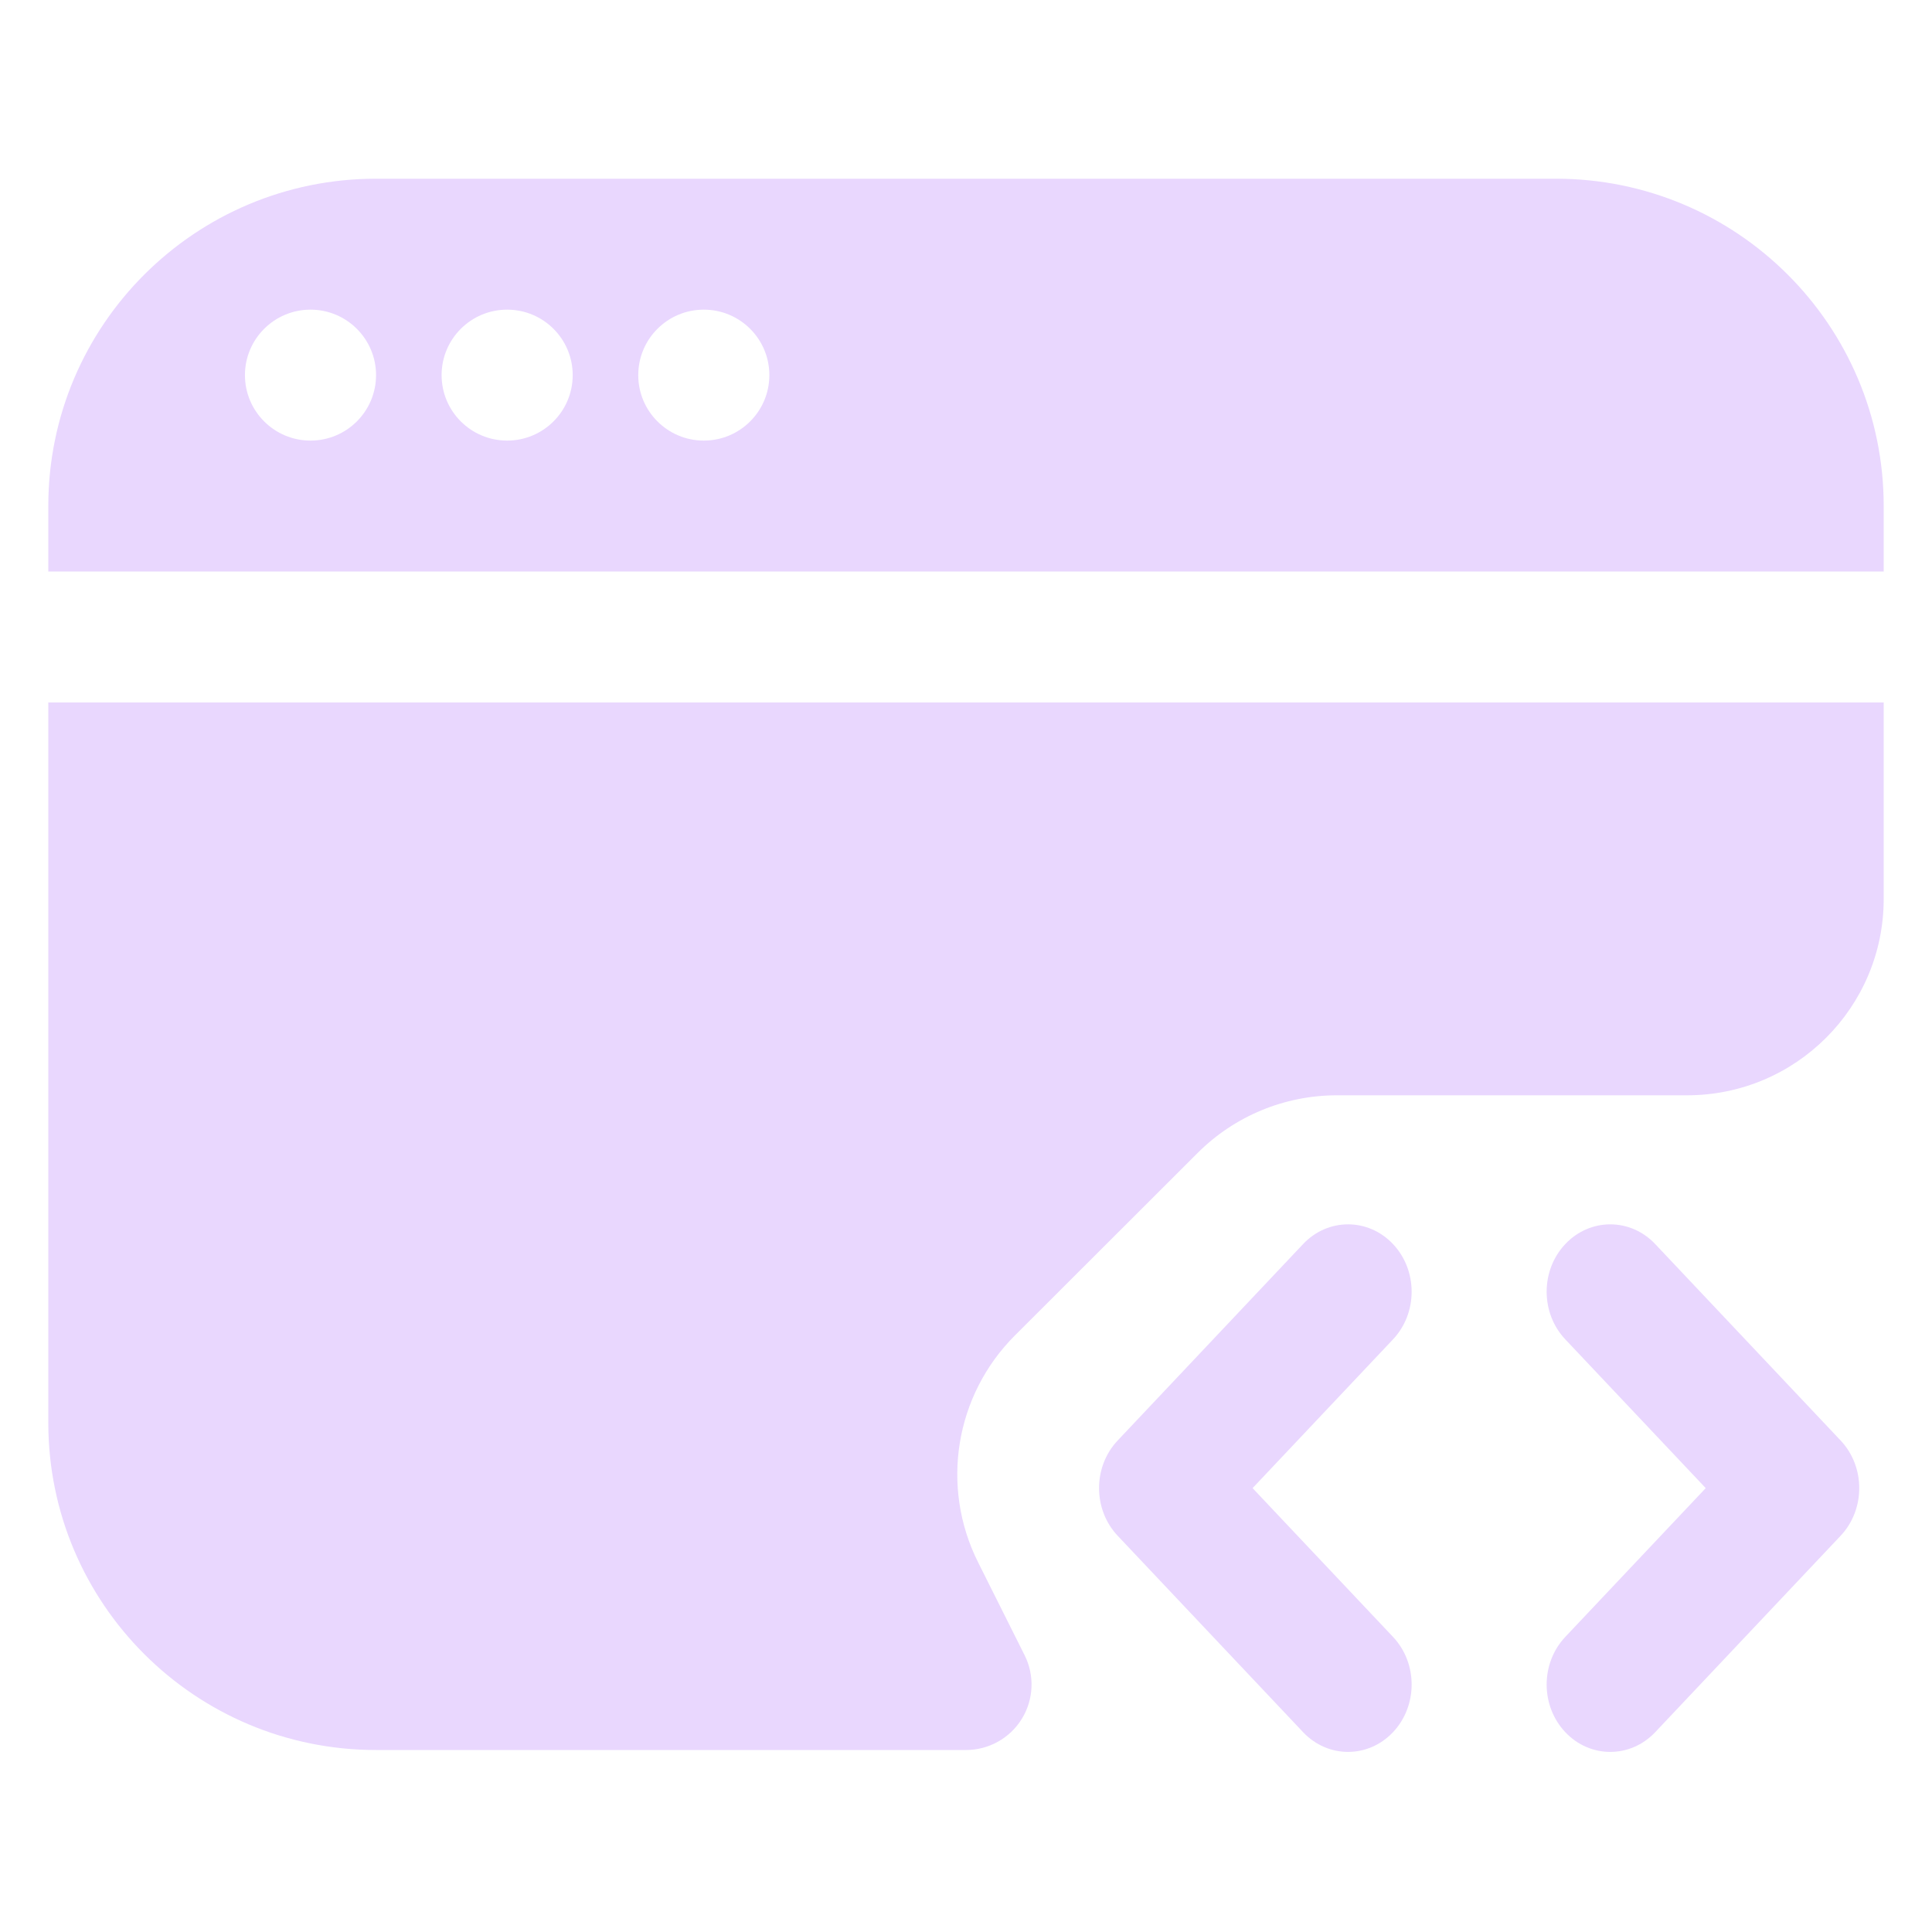 <svg width="400" height="400" viewBox="0 0 400 400" fill="#E9D7FE" xmlns="http://www.w3.org/2000/svg">
<path fill-rule="evenodd" clip-rule="evenodd" d="M10 172.551C10 135.12 10 165.773 10 145.441H390C390 179.328 390 135.12 390 172.551V186.106C390 208.565 371.772 226.771 349.286 226.771H276.772C265.973 226.771 255.617 231.056 247.982 238.682L210.12 276.498C197.728 288.875 194.657 307.783 202.494 323.439L212.138 342.704C214.242 346.907 214.018 351.896 211.544 355.892C209.071 359.888 204.704 362.321 200 362.321H77.857C40.381 362.321 10 331.977 10 294.546V172.551Z"/>
<path fill-rule="evenodd" clip-rule="evenodd" d="M288.41 338.903C293.55 344.349 293.55 353.182 288.41 358.628C283.267 364.075 274.93 364.075 269.79 358.628L231.403 317.963C226.262 312.517 226.262 303.684 231.403 298.238L269.79 257.573C274.93 252.125 283.267 252.125 288.408 257.573C293.55 263.019 293.55 271.852 288.41 277.298L259.333 308.1L288.41 338.903ZM324.075 277.298C318.933 271.852 318.933 263.02 324.075 257.573C329.216 252.126 337.553 252.126 342.695 257.573L381.081 298.238C386.222 303.686 386.222 312.517 381.081 317.963L342.695 358.628C337.553 364.076 329.216 364.076 324.075 358.628C318.933 353.182 318.933 344.349 324.075 338.903L353.151 308.1L324.075 277.298Z"/>
<path fill-rule="evenodd" clip-rule="evenodd" d="M77.857 37C40.381 37 10 67.344 10 104.775V118.33H390V104.775C390 67.344 359.619 37 322.143 37H77.857ZM64.286 91.22C71.781 91.22 77.857 85.151 77.857 77.665C77.857 70.179 71.781 64.11 64.286 64.11C56.791 64.11 50.714 70.179 50.714 77.665C50.714 85.151 56.791 91.22 64.286 91.22ZM105 91.22C112.495 91.22 118.571 85.151 118.571 77.665C118.571 70.179 112.495 64.11 105 64.11C97.505 64.11 91.429 70.179 91.429 77.665C91.429 85.151 97.505 91.22 105 91.22ZM159.286 77.665C159.286 85.151 153.21 91.22 145.714 91.22C138.219 91.22 132.143 85.151 132.143 77.665C132.143 70.179 138.219 64.11 145.714 64.11C153.21 64.11 159.286 70.179 159.286 77.665Z"/>
</svg>
